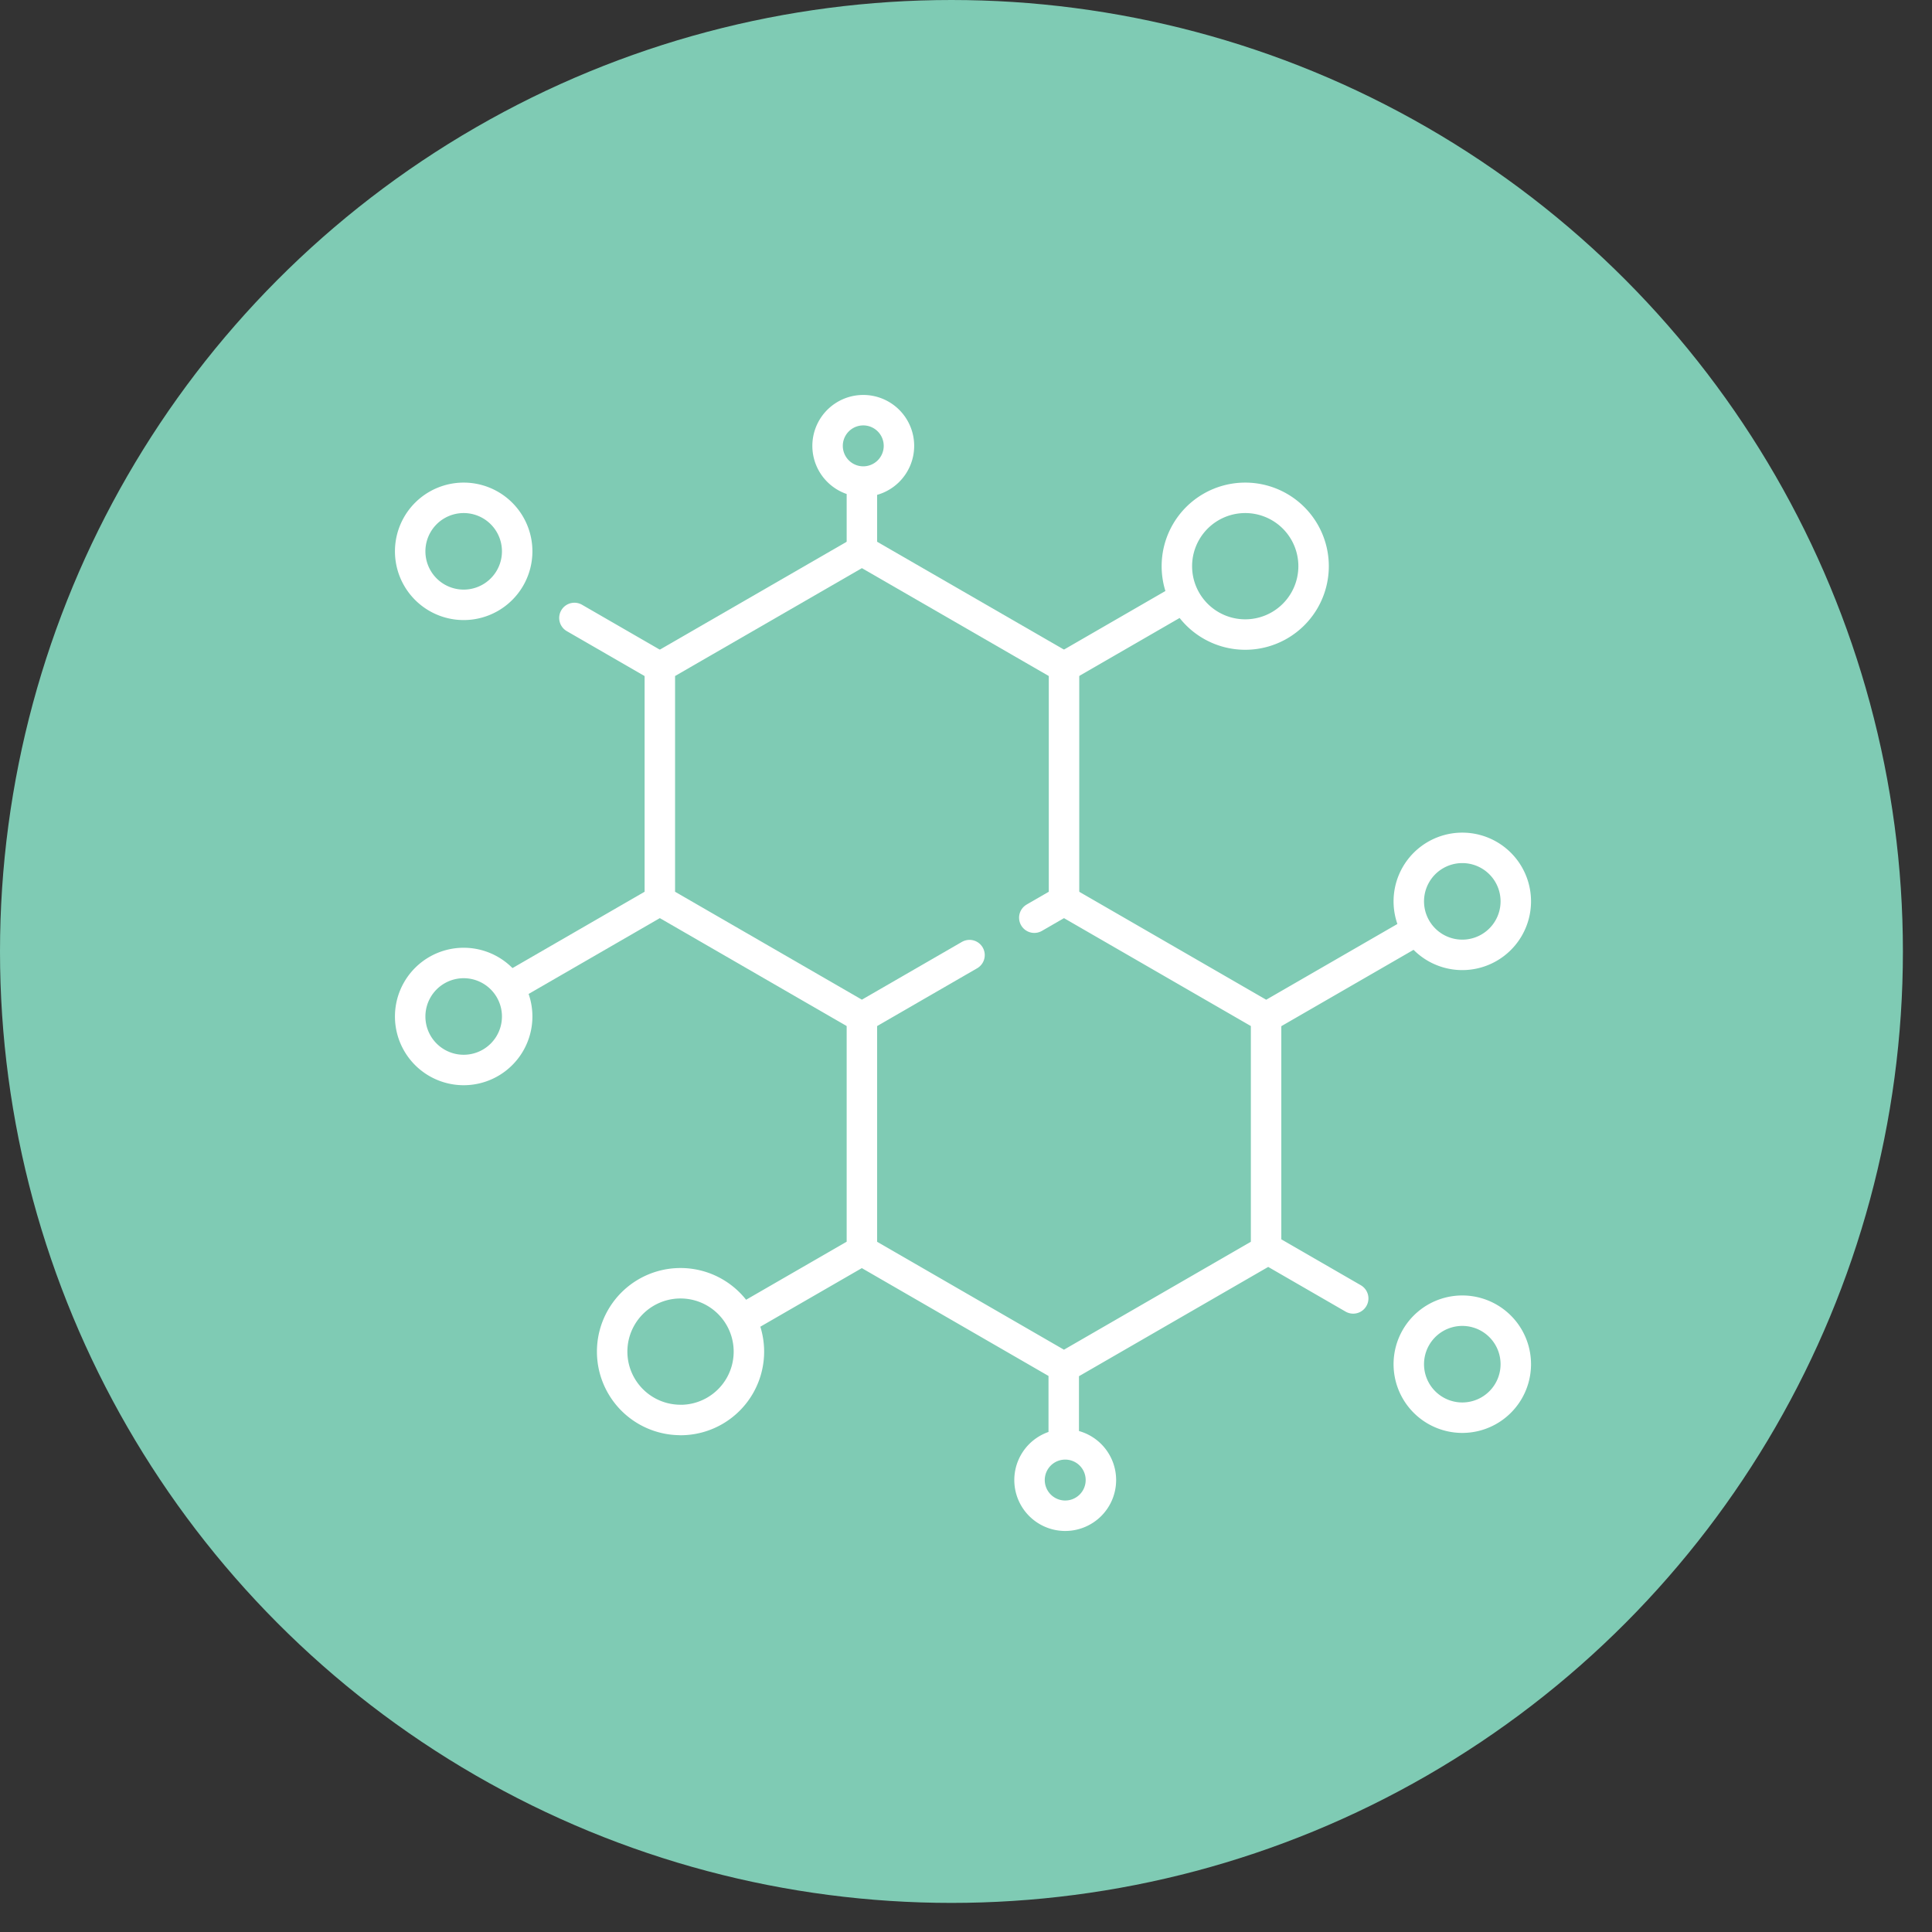 <svg width="34" height="34" fill="none" xmlns="http://www.w3.org/2000/svg"><rect width="100%" height="100%" fill="#333333" stroke="none"/><circle cx="16.744" cy="16.744" r="16.744" fill="#7FCBB4"/><path d="m18.202 16.15.523-.302v-4.106l-3.557-2.053-3.556 2.053v4.106m0 0 3.556 2.054 1.894-1.094m-5.45-.96-2.643 1.527" stroke="#fff" stroke-width=".536" stroke-miterlimit="10" stroke-linecap="round" stroke-linejoin="round"/><path d="M15.168 17.902v4.106l3.556 2.054 3.557-2.054v-4.106l-3.557-2.054M8.16 18.83a.941.941 0 1 0 0-1.883.941.941 0 0 0 0 1.883ZM22.285 21.967l1.529.883M25.734 24.949a.941.941 0 1 0 0-1.883.941.941 0 0 0 0 1.883ZM18.723 11.742l2.074-1.198M21.914 11.167a1.203 1.203 0 1 0 0-2.406 1.203 1.203 0 0 0 0 2.406ZM22.285 17.902l2.643-1.526M25.734 16.804a.941.941 0 1 0 0-1.883.941.941 0 0 0 0 1.883ZM11.611 11.742l-1.502-.867M8.16 10.644a.941.941 0 1 0 0-1.883.941.941 0 0 0 0 1.883ZM15.167 8.474a.628.628 0 1 0 0-1.255.628.628 0 0 0 0 1.255ZM15.168 9.689V8.474M18.721 26.674a.628.628 0 1 0 0-1.255.628.628 0 0 0 0 1.255ZM18.72 24.062v1.357m-3.556-3.41-2.074 1.197M11.976 24.99a1.203 1.203 0 1 0 0-2.407 1.203 1.203 0 0 0 0 2.406Z" stroke="#fff" stroke-width=".536" stroke-miterlimit="10" stroke-linecap="round" stroke-linejoin="round"/></svg>